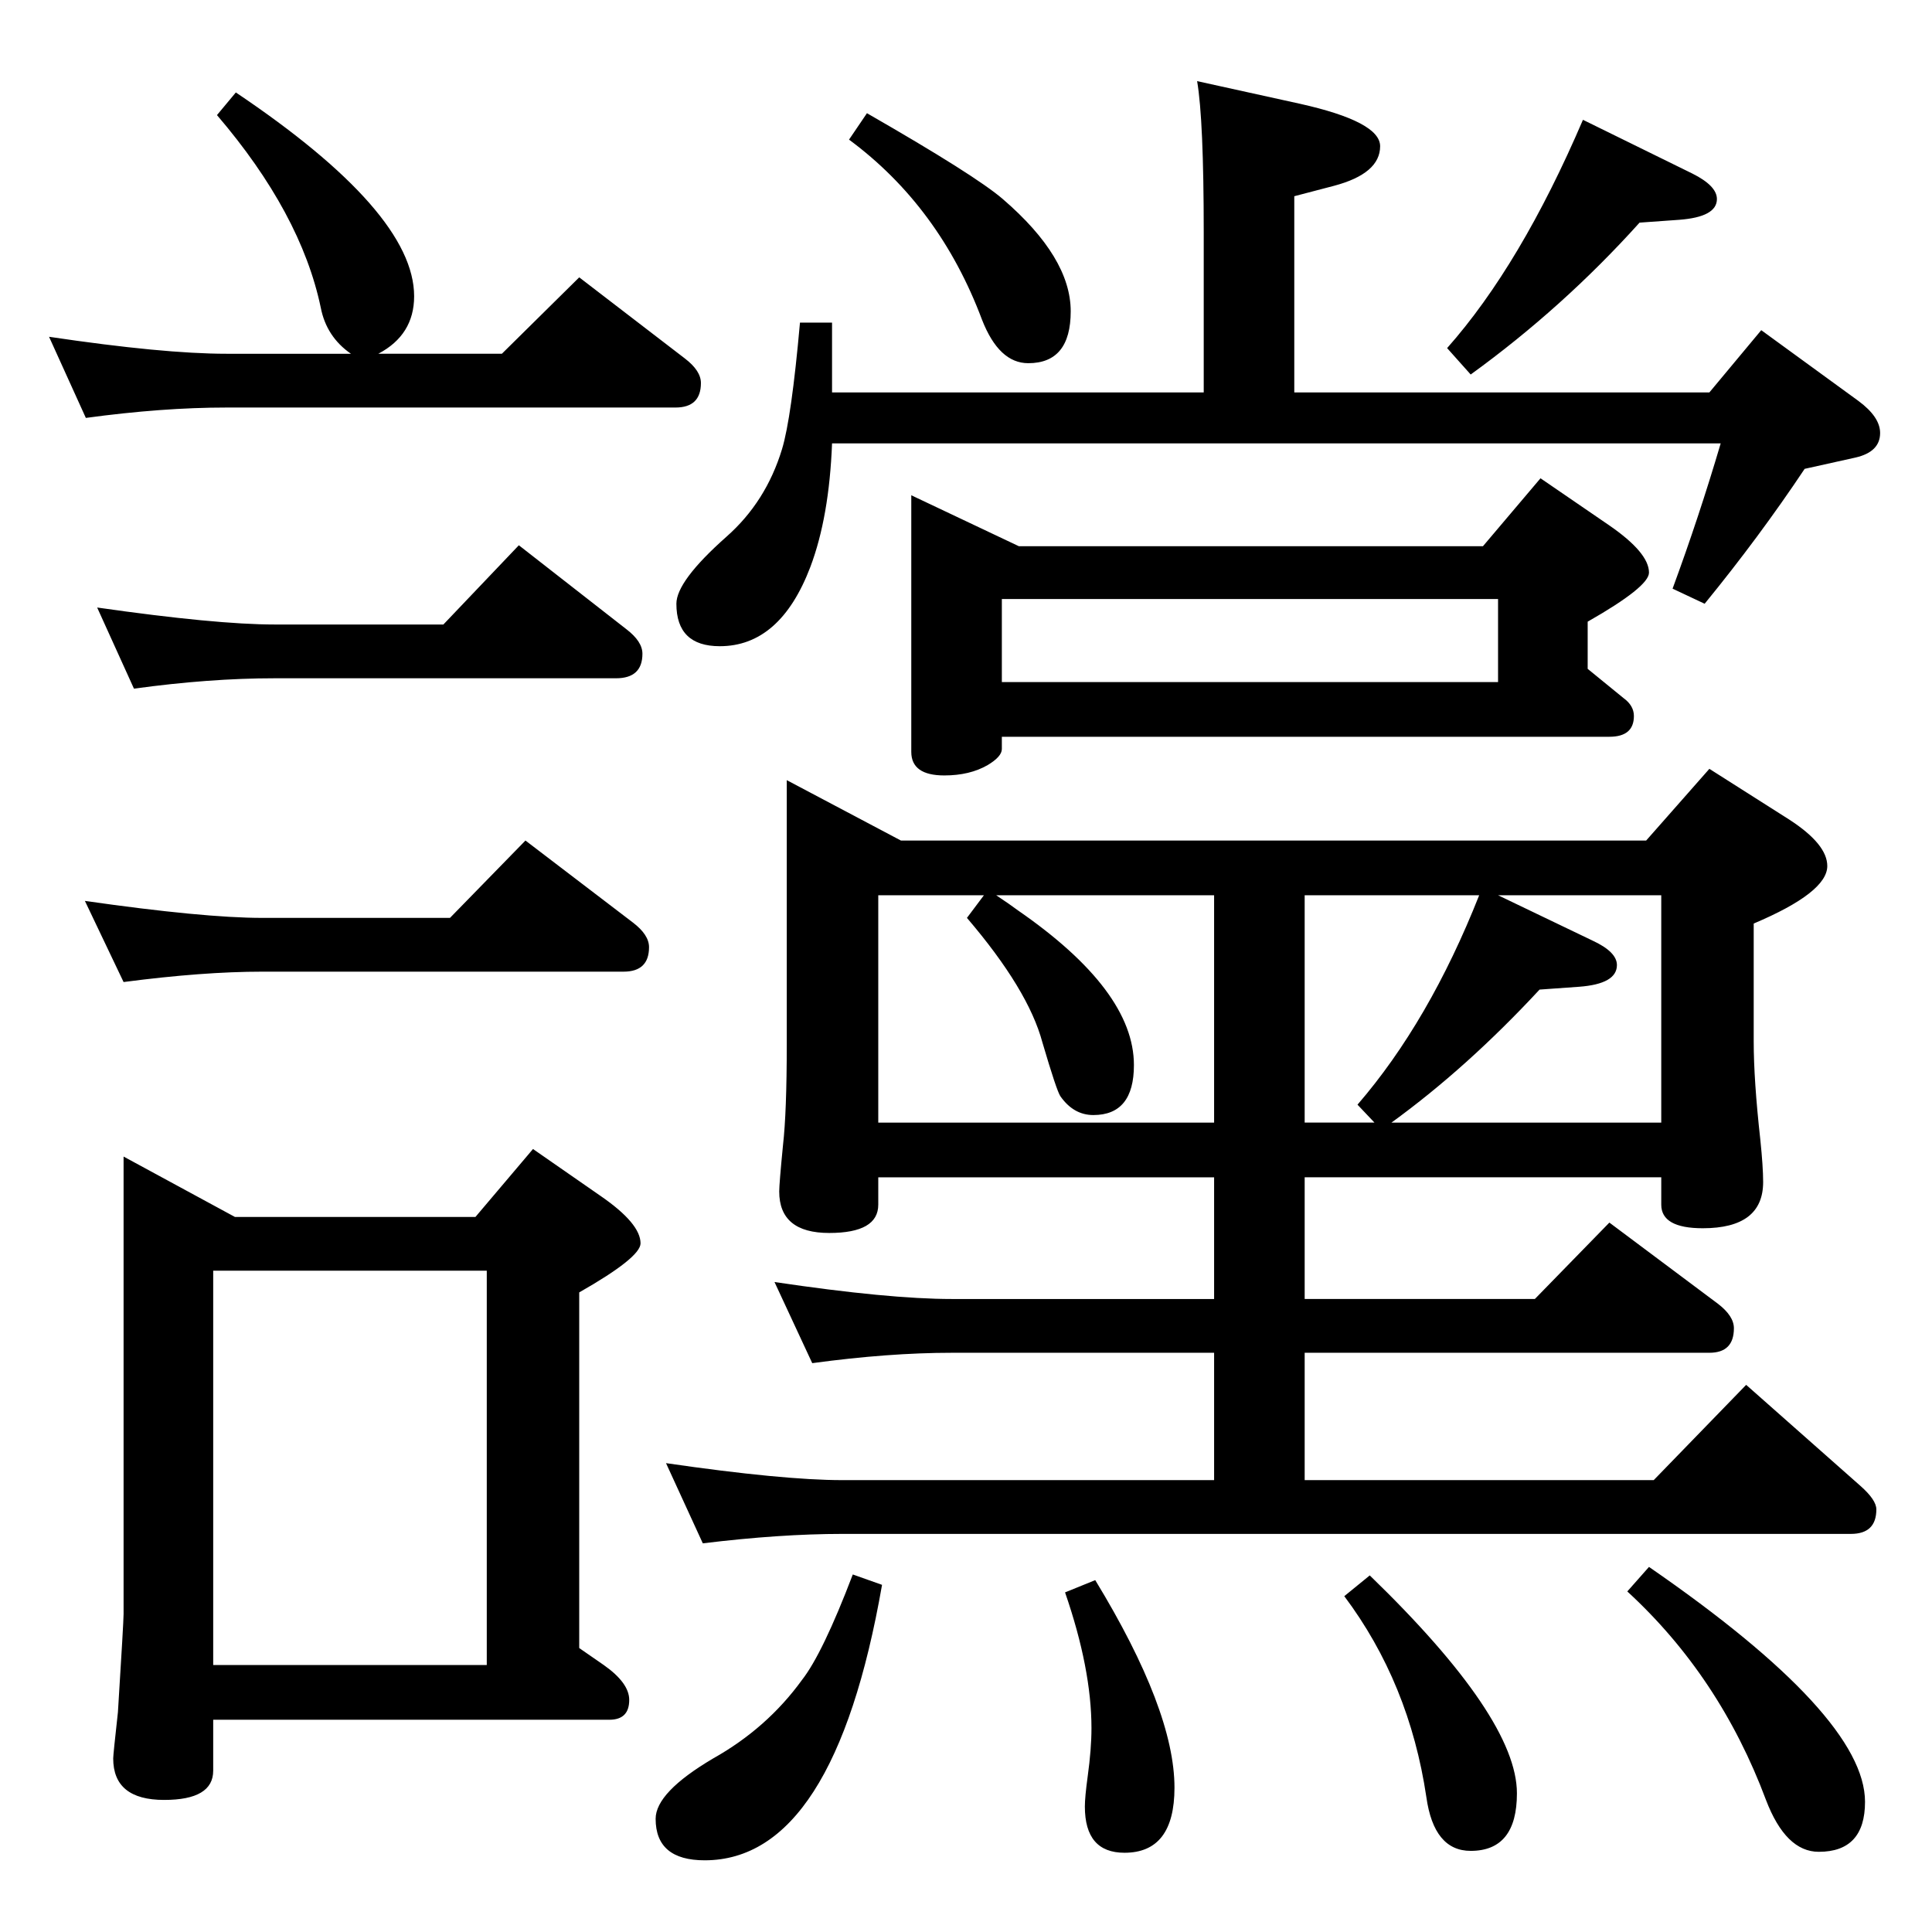 <?xml version="1.0" standalone="no"?>
<!DOCTYPE svg PUBLIC "-//W3C//DTD SVG 1.1//EN" "http://www.w3.org/Graphics/SVG/1.1/DTD/svg11.dtd" >
<svg xmlns="http://www.w3.org/2000/svg" xmlns:xlink="http://www.w3.org/1999/xlink" version="1.1" viewBox="0 -410 2048 2048">
  <g transform="matrix(1 0 0 -1 0 1638)">
   <path fill="currentColor"
d="M372 1673q-26 18 -32 49q-21 100 -110 204l20 24q189 -127 189 -216q0 -41 -38 -61h131l82 81l112 -86q17 -13 17 -26q0 -26 -27 -26h-476q-68 0 -149 -11l-39 86q121 -18 188 -18h132zM504 758l61 72l72 -50q42 -29 42 -50q0 -15 -65 -52v-377l26 -18q27 -19 27 -37
q0 -21 -21 -21h-420v-54q0 -31 -52 -31q-54 0 -54 44q0 4 5 49q6 96 6 104v485l118 -64h255zM226 283h290v418h-290v-418zM470 1386l80 84l114 -89q17 -13 17 -26q0 -26 -28 -26h-362q-69 0 -149 -11l-39 86q126 -18 188 -18h179zM477 1075l80 82l114 -87q17 -13 17 -26
q0 -26 -27 -26h-383q-63 0 -147 -11l-41 86q126 -18 188 -18h199zM1748 387q229 -158 229 -249q0 -53 -49 -53q-35 0 -56 55q-49 131 -147 221zM1452 378q156 -151 156 -231q0 -61 -49 -61q-39 0 -47 57q-18 121 -87 213zM1161 373q84 -138 84 -220q0 -69 -53 -69
q-42 0 -42 49q0 10 3 32q4 29 4 51q0 63 -28 144zM904 379l31 -11q-51 -292 -188 -292q-52 0 -52 44q0 28 61 64q57 32 94 83q22 28 54 112zM1287 800h-356v-29q0 -30 -52 -30q-53 0 -53 44q0 8 4 49q4 35 4 107v280l121 -64h790l67 76l85 -54q40 -26 40 -49q0 -28 -78 -61
v-125q0 -41 7 -104q3 -29 3 -45q0 -49 -64 -49q-44 0 -44 25v29h-378v-129h244l79 81l115 -86q17 -13 17 -26q0 -26 -26 -26h-429v-135h370l98 101l121 -107q17 -15 17 -25q0 -26 -27 -26h-1069q-66 0 -148 -10l-39 85q124 -18 187 -18h394v135h-278q-67 0 -148 -11l-40 86
q121 -18 188 -18h278v129zM1475 858h286v241h-173l100 -48q26 -12 26 -26q0 -20 -40 -23l-42 -3q-77 -83 -157 -141zM1383 1099v-241h74l-18 19q76 88 129 222h-185zM1287 858v241h-231q15 -10 23 -16q123 -85 123 -164q0 -53 -43 -53q-21 0 -35 20q-4 6 -19 57
q-15 56 -80 132l18 24h-112v-241h356zM966 1523l114 -54h492l61 72l73 -50q42 -29 42 -50q0 -15 -65 -52v-50l38 -31q11 -8 11 -19q0 -22 -26 -22h-644v-13q0 -8 -15 -17q-19 -11 -46 -11q-35 0 -35 25v272zM1062 1325h526v88h-526v-88zM882 1632h394v170q0 119 -7 160
l109 -24q85 -19 85 -45q0 -29 -49 -42l-42 -11v-208h440l55 66l103 -75q23 -17 23 -34q0 -20 -26 -26l-54 -12q-48 -72 -106 -143l-34 16q28 76 51 154h-942q-3 -78 -23 -131q-32 -84 -96 -84q-46 0 -46 45q0 24 53 71q42 37 59 93q10 33 19 134h34v-74zM1738 1812
q-81 -90 -179 -161l-25 28q78 88 144 242l116 -57q26 -13 26 -27q0 -19 -40 -22zM919 1928q115 -66 144 -91q72 -62 72 -119q0 -55 -45 -55q-31 0 -49 46q-45 120 -141 191z" />
  </g>

</svg>
